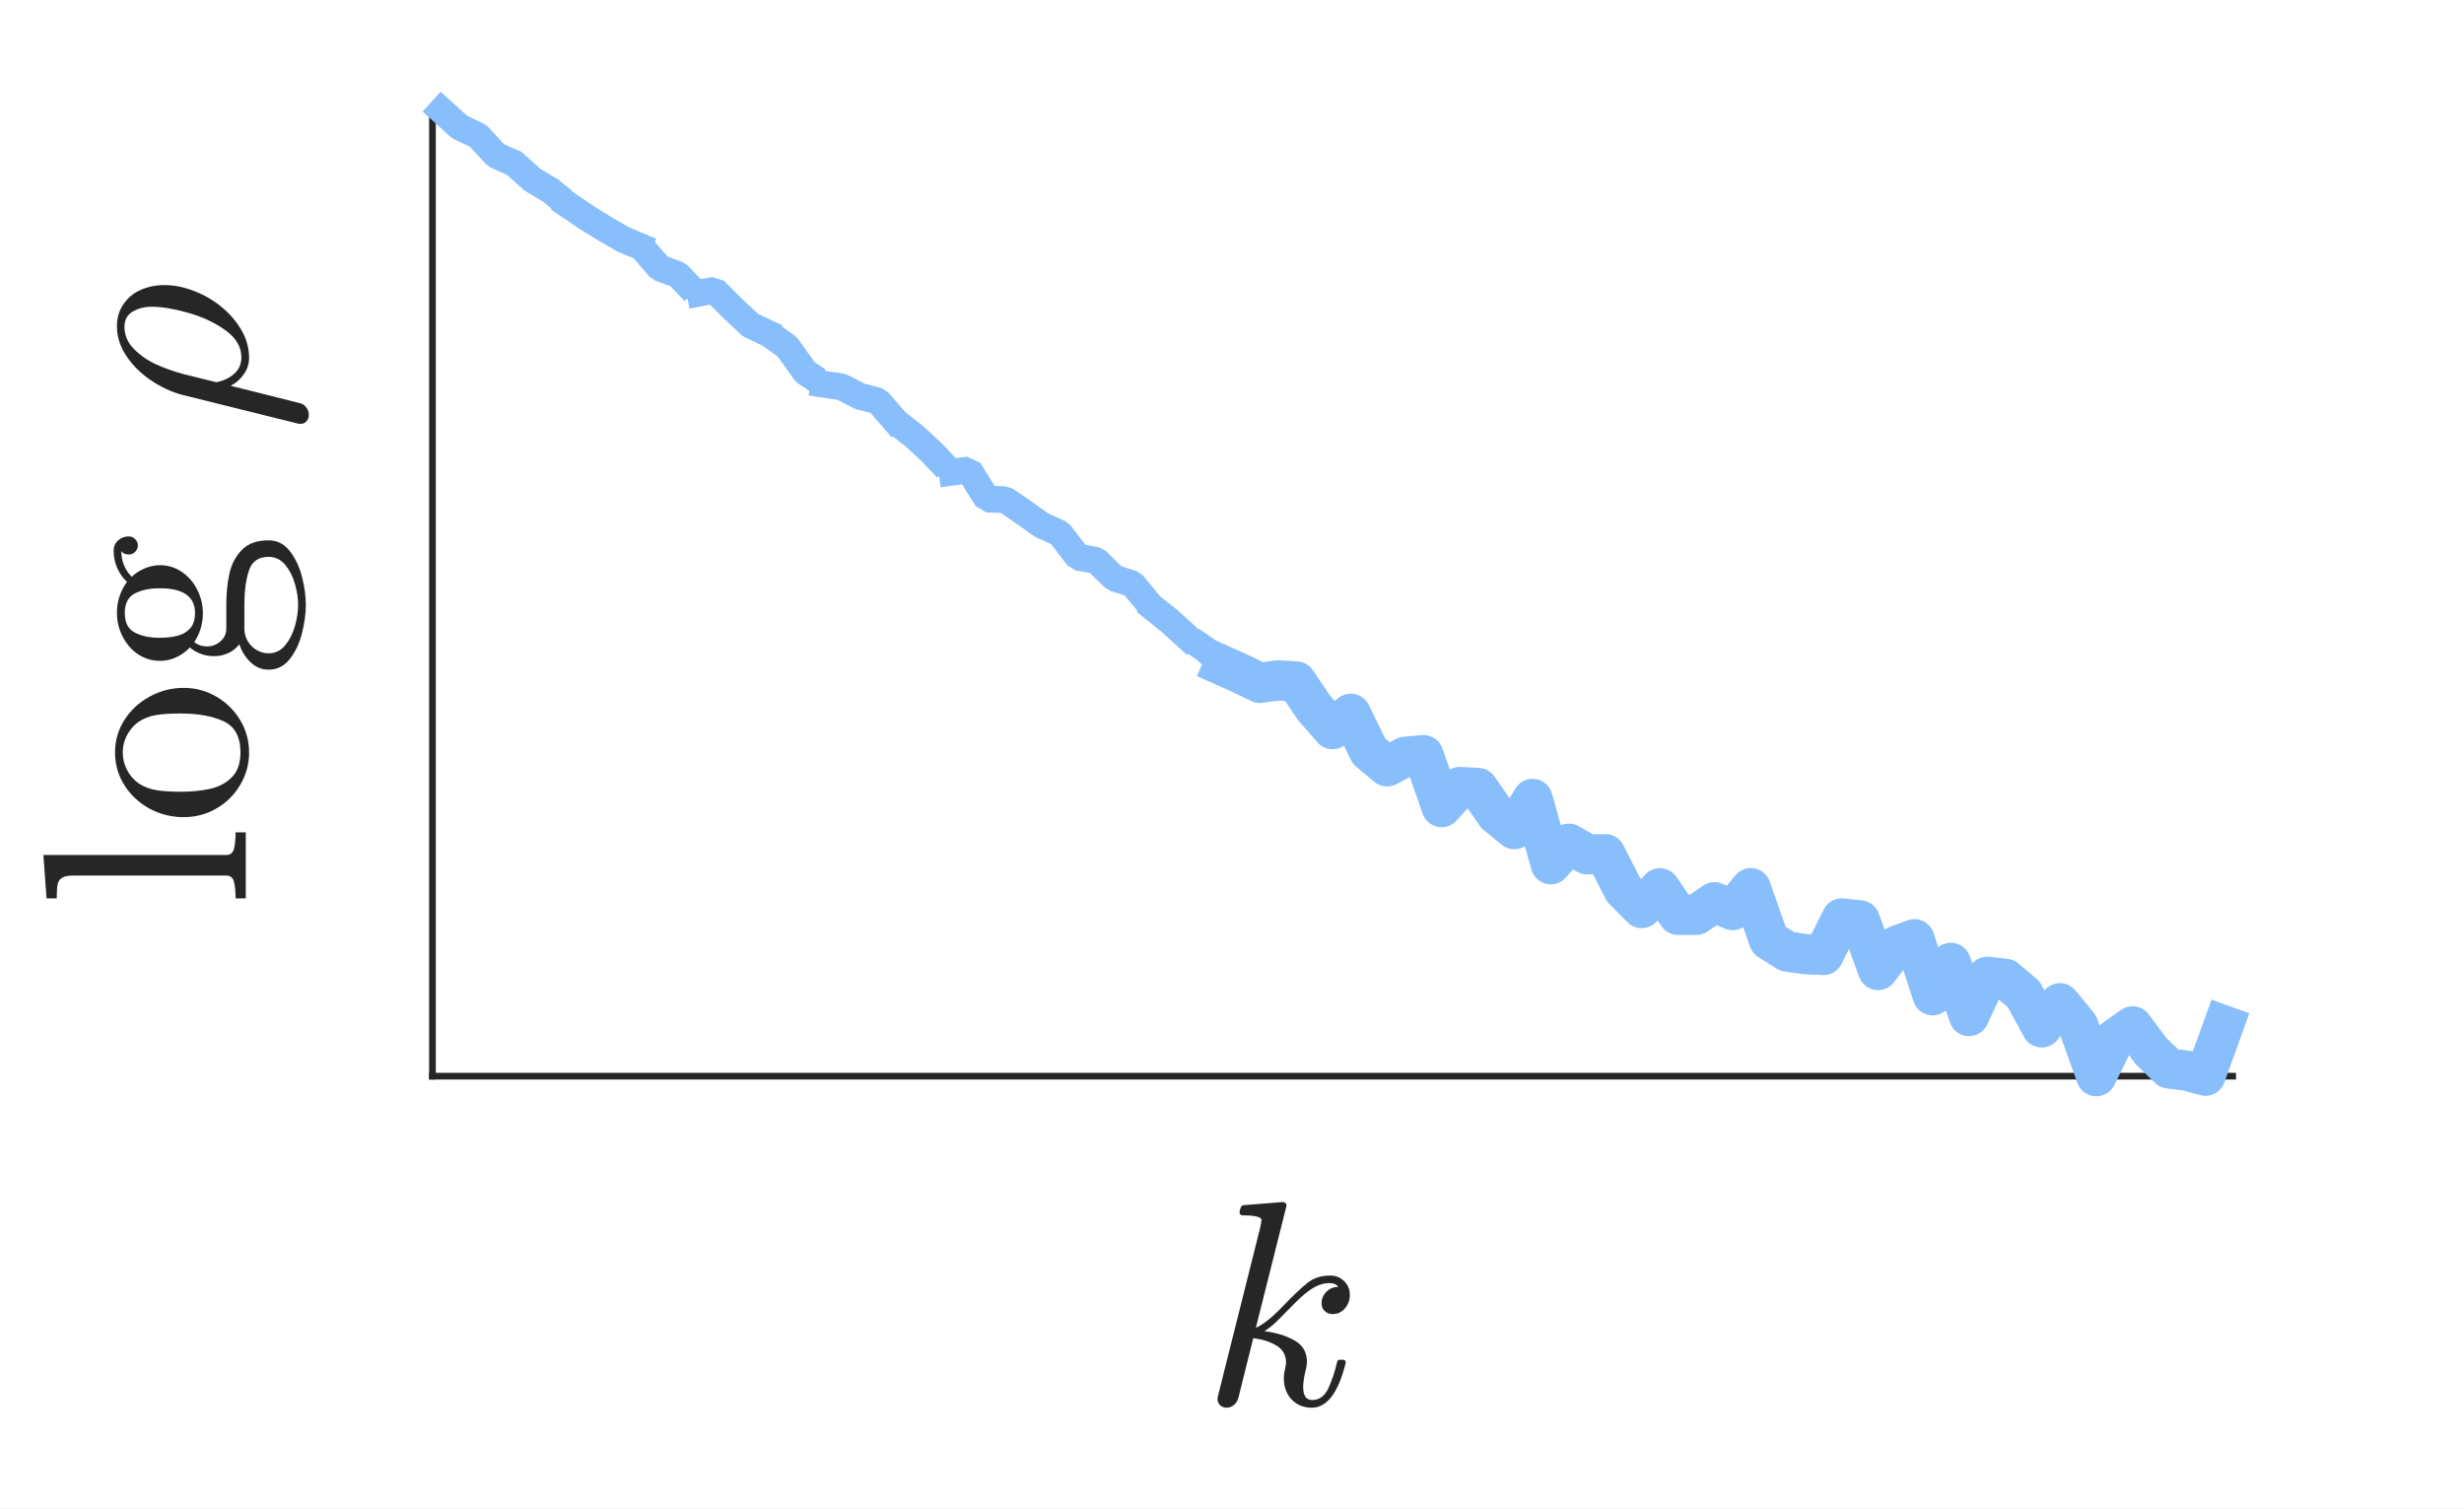 <?xml version="1.0"?>
<!DOCTYPE svg PUBLIC '-//W3C//DTD SVG 1.0//EN'
          'http://www.w3.org/TR/2001/REC-SVG-20010904/DTD/svg10.dtd'>
<svg xmlns:xlink="http://www.w3.org/1999/xlink" style="fill-opacity:1; color-rendering:auto; color-interpolation:auto; text-rendering:auto; stroke:black; stroke-linecap:square; stroke-miterlimit:10; shape-rendering:auto; stroke-opacity:1; fill:black; stroke-dasharray:none; font-weight:normal; stroke-width:1; font-family:'Dialog'; font-style:normal; stroke-linejoin:miter; font-size:12px; stroke-dashoffset:0; image-rendering:auto;" width="245" height="150" xmlns="http://www.w3.org/2000/svg"
><rect width="100%" height="100%" fill="#808080" stroke="none"/><!--Generated by the Batik Graphics2D SVG Generator--><defs id="genericDefs"
  /><g
  ><defs id="defs1"
    ><clipPath clipPathUnits="userSpaceOnUse" id="clipPath1"
      ><path d="M0 0 L245 0 L245 150 L0 150 L0 0 Z"
      /></clipPath
    ></defs
    ><g style="fill:white; stroke:white;"
    ><rect x="0" y="0" width="245" style="clip-path:url(#clipPath1); stroke:none;" height="150"
    /></g
    ><g style="fill:white; text-rendering:optimizeSpeed; color-rendering:optimizeSpeed; image-rendering:optimizeSpeed; shape-rendering:crispEdges; stroke:white; color-interpolation:sRGB;"
    ><rect x="0" width="245" height="150" y="0" style="stroke:none;"
      /><path style="stroke:none;" d="M43 107 L222 107 L222 11 L43 11 Z"
    /></g
    ><g style="fill:rgb(38,38,38); text-rendering:geometricPrecision; image-rendering:optimizeQuality; color-rendering:optimizeQuality; stroke-linejoin:round; stroke:rgb(38,38,38); color-interpolation:linearRGB; stroke-width:0.667;"
    ><line y2="107" style="fill:none;" x1="43" x2="222" y1="107"
    /></g
    ><g transform="translate(132.5,115)" style="font-size:29.333px; fill:rgb(38,38,38); text-rendering:geometricPrecision; image-rendering:optimizeQuality; color-rendering:optimizeQuality; font-family:'mwa_cmmi10'; stroke:rgb(38,38,38); color-interpolation:linearRGB;"
    ><path style="stroke:none;" d="M-11.439 24.109 Q-11.439 23.952 -11.408 23.859 L-7.205 7.093 Q-7.096 6.593 -7.064 6.312 Q-7.064 5.843 -8.955 5.843 Q-9.252 5.843 -9.252 5.468 Q-9.236 5.39 -9.181 5.21 Q-9.127 5.03 -9.056 4.929 Q-8.986 4.827 -8.83 4.827 L-4.924 4.515 L-4.846 4.515 Q-4.846 4.546 -4.744 4.593 Q-4.642 4.64 -4.627 4.655 Q-4.58 4.796 -4.58 4.89 L-7.627 17.015 Q-6.564 16.562 -4.978 14.913 Q-3.392 13.265 -2.486 12.546 Q-1.58 11.827 -0.221 11.827 Q0.576 11.827 1.147 12.382 Q1.717 12.937 1.717 13.734 Q1.717 14.249 1.506 14.679 Q1.295 15.109 0.912 15.382 Q0.529 15.655 0.014 15.655 Q-0.455 15.655 -0.775 15.359 Q-1.095 15.062 -1.095 14.593 Q-1.095 13.905 -0.603 13.429 Q-0.111 12.952 0.576 12.952 Q0.295 12.577 -0.283 12.577 Q-1.142 12.577 -1.947 13.07 Q-2.752 13.562 -3.674 14.492 Q-4.596 15.421 -5.361 16.195 Q-6.127 16.968 -6.783 17.359 Q-5.064 17.562 -3.806 18.265 Q-2.549 18.968 -2.549 20.405 Q-2.549 20.702 -2.658 21.155 Q-2.924 22.249 -2.924 22.905 Q-2.924 24.202 -2.033 24.202 Q-0.971 24.202 -0.431 23.054 Q0.108 21.905 0.467 20.374 Q0.529 20.202 0.701 20.202 L1.045 20.202 Q1.155 20.202 1.233 20.273 Q1.311 20.343 1.311 20.468 Q1.311 20.484 1.295 20.546 Q0.201 24.968 -2.08 24.968 Q-2.908 24.968 -3.533 24.585 Q-4.158 24.202 -4.502 23.546 Q-4.846 22.89 -4.846 22.062 Q-4.846 21.593 -4.721 21.093 Q-4.627 20.765 -4.627 20.468 Q-4.627 19.343 -5.619 18.765 Q-6.611 18.187 -7.892 18.062 L-9.361 23.968 Q-9.47 24.405 -9.799 24.687 Q-10.127 24.968 -10.549 24.968 Q-10.924 24.968 -11.181 24.718 Q-11.439 24.468 -11.439 24.109 Z"
    /></g
    ><g style="fill:rgb(38,38,38); text-rendering:geometricPrecision; image-rendering:optimizeQuality; color-rendering:optimizeQuality; stroke-linejoin:round; stroke:rgb(38,38,38); color-interpolation:linearRGB; stroke-width:0.667;"
    ><line y2="11" style="fill:none;" x1="43" x2="43" y1="107"
    /></g
    ><g transform="translate(35,59) rotate(-90)" style="font-size:29.333px; fill:rgb(38,38,38); text-rendering:geometricPrecision; image-rendering:optimizeQuality; color-rendering:optimizeQuality; font-family:'mwa_cmr10'; stroke:rgb(38,38,38); color-interpolation:linearRGB;"
    ><path style="stroke:none;" d="M-30.322 -10.56 L-30.322 -11.576 Q-29.322 -11.576 -28.689 -11.732 Q-28.056 -11.888 -28.056 -12.498 L-28.056 -27.716 Q-28.056 -28.498 -28.291 -28.849 Q-28.525 -29.201 -28.962 -29.279 Q-29.4 -29.357 -30.322 -29.357 L-30.322 -30.373 L-26.009 -30.685 L-26.009 -12.498 Q-26.009 -11.888 -25.377 -11.732 Q-24.744 -11.576 -23.759 -11.576 L-23.759 -10.56 L-30.322 -10.56 Z"
    /></g
    ><g transform="translate(35,59) rotate(-90)" style="font-size:29.333px; fill:rgb(38,38,38); text-rendering:geometricPrecision; image-rendering:optimizeQuality; color-rendering:optimizeQuality; font-family:'mwa_cmr10'; stroke:rgb(38,38,38); color-interpolation:linearRGB;"
    ><path style="stroke:none;" d="M-15.814 -10.232 Q-17.549 -10.232 -19.041 -11.115 Q-20.533 -11.998 -21.392 -13.49 Q-22.252 -14.982 -22.252 -16.732 Q-22.252 -18.06 -21.783 -19.294 Q-21.314 -20.529 -20.424 -21.498 Q-19.533 -22.466 -18.361 -23.013 Q-17.189 -23.56 -15.814 -23.56 Q-14.033 -23.56 -12.564 -22.615 Q-11.096 -21.669 -10.244 -20.091 Q-9.393 -18.513 -9.393 -16.732 Q-9.393 -14.998 -10.26 -13.498 Q-11.127 -11.998 -12.603 -11.115 Q-14.08 -10.232 -15.814 -10.232 ZM-15.814 -11.091 Q-13.486 -11.091 -12.713 -12.771 Q-11.939 -14.451 -11.939 -17.06 Q-11.939 -18.513 -12.096 -19.474 Q-12.252 -20.435 -12.768 -21.216 Q-13.096 -21.685 -13.596 -22.052 Q-14.096 -22.419 -14.658 -22.607 Q-15.221 -22.794 -15.814 -22.794 Q-16.721 -22.794 -17.533 -22.38 Q-18.346 -21.966 -18.892 -21.216 Q-19.424 -20.388 -19.572 -19.404 Q-19.721 -18.419 -19.721 -17.06 Q-19.721 -15.435 -19.439 -14.138 Q-19.158 -12.841 -18.299 -11.966 Q-17.439 -11.091 -15.814 -11.091 Z"
      /><path style="stroke:none;" d="M-7.585 -8.294 Q-7.585 -9.326 -6.835 -10.099 Q-6.085 -10.873 -5.054 -11.201 Q-5.632 -11.638 -5.937 -12.302 Q-6.241 -12.966 -6.241 -13.716 Q-6.241 -15.076 -5.382 -16.123 Q-6.71 -17.435 -6.71 -19.107 Q-6.71 -20.013 -6.319 -20.81 Q-5.929 -21.607 -5.234 -22.185 Q-4.538 -22.763 -3.695 -23.068 Q-2.851 -23.373 -1.96 -23.373 Q-0.226 -23.373 1.149 -22.373 Q1.743 -23.013 2.555 -23.357 Q3.368 -23.701 4.243 -23.701 Q4.868 -23.701 5.266 -23.255 Q5.665 -22.81 5.665 -22.185 Q5.665 -21.826 5.391 -21.56 Q5.118 -21.294 4.774 -21.294 Q4.399 -21.294 4.134 -21.56 Q3.868 -21.826 3.868 -22.185 Q3.868 -22.716 4.212 -22.935 Q2.712 -22.935 1.649 -21.904 Q2.165 -21.373 2.485 -20.615 Q2.805 -19.857 2.805 -19.107 Q2.805 -17.888 2.126 -16.904 Q1.446 -15.919 0.337 -15.373 Q-0.773 -14.826 -1.96 -14.826 Q-3.538 -14.826 -4.851 -15.685 Q-5.273 -15.123 -5.273 -14.419 Q-5.273 -13.654 -4.765 -13.076 Q-4.257 -12.498 -3.491 -12.498 L-1.116 -12.498 Q0.602 -12.498 1.993 -12.185 Q3.384 -11.873 4.329 -10.943 Q5.274 -10.013 5.274 -8.294 Q5.274 -7.013 4.196 -6.177 Q3.118 -5.341 1.626 -4.966 Q0.134 -4.591 -1.148 -4.591 Q-2.429 -4.591 -3.937 -4.966 Q-5.444 -5.341 -6.515 -6.177 Q-7.585 -7.013 -7.585 -8.294 ZM-5.96 -8.294 Q-5.96 -7.31 -5.171 -6.654 Q-4.382 -5.998 -3.257 -5.677 Q-2.132 -5.357 -1.148 -5.357 Q-0.163 -5.357 0.954 -5.677 Q2.071 -5.998 2.852 -6.654 Q3.634 -7.31 3.634 -8.294 Q3.634 -9.81 2.251 -10.255 Q0.868 -10.701 -1.116 -10.701 L-3.491 -10.701 Q-4.163 -10.701 -4.726 -10.38 Q-5.288 -10.06 -5.624 -9.49 Q-5.96 -8.919 -5.96 -8.294 ZM-1.96 -15.607 Q0.509 -15.607 0.509 -19.107 Q0.509 -20.623 -0.015 -21.607 Q-0.538 -22.591 -1.96 -22.591 Q-3.366 -22.591 -3.89 -21.607 Q-4.413 -20.623 -4.413 -19.107 Q-4.413 -18.154 -4.218 -17.373 Q-4.023 -16.591 -3.484 -16.099 Q-2.945 -15.607 -1.96 -15.607 Z"
      /><path style="stroke:none;" d="M16.859 -5.107 Q16.859 -5.279 16.875 -5.341 L19.75 -16.919 Q20.172 -18.482 21.172 -19.974 Q22.172 -21.466 23.586 -22.419 Q25 -23.373 26.562 -23.373 Q27.828 -23.373 28.773 -22.716 Q29.719 -22.06 30.187 -20.99 Q30.656 -19.919 30.656 -18.638 Q30.656 -17.248 30.086 -15.748 Q29.516 -14.248 28.5 -12.998 Q27.484 -11.748 26.172 -10.99 Q24.859 -10.232 23.406 -10.232 Q22.562 -10.232 21.812 -10.74 Q21.062 -11.248 20.641 -12.06 L18.922 -5.216 Q18.844 -4.81 18.5 -4.552 Q18.156 -4.295 17.734 -4.295 Q17.375 -4.295 17.117 -4.521 Q16.859 -4.748 16.859 -5.107 ZM23.469 -10.998 Q25.016 -10.998 26.156 -12.576 Q27.297 -14.154 27.898 -16.287 Q28.5 -18.419 28.5 -19.888 Q28.5 -20.998 28.016 -21.81 Q27.531 -22.623 26.516 -22.623 Q25.25 -22.623 24.289 -21.669 Q23.328 -20.716 22.75 -19.427 Q22.172 -18.138 21.797 -16.732 L21 -13.498 Q21.187 -12.451 21.828 -11.724 Q22.469 -10.998 23.469 -10.998 Z"
    /></g
    ><g style="stroke-linecap:butt; fill:rgb(136,190,251); text-rendering:geometricPrecision; image-rendering:optimizeQuality; color-rendering:optimizeQuality; stroke-linejoin:bevel; stroke-dasharray:8,2,4,2; stroke:rgb(136,190,251); color-interpolation:linearRGB; stroke-width:2.667; stroke-miterlimit:1;"
    ><path d="M43.904 11 L45.712 12.64 L47.52 13.493 L49.328 15.442 L51.136 16.252 L52.944 17.872 L54.752 18.949 L56.561 20.426 L58.369 21.652 L60.177 22.767 L61.985 23.82 L63.793 24.57 L65.601 26.644 L67.409 27.314 L69.217 29.2 L71.025 28.846 L72.833 30.646 L74.641 32.34 L76.45 33.191 L78.258 34.463 L80.066 36.993 L81.874 38.198 L83.682 38.464 L85.49 39.405 L87.298 39.867 L89.106 41.956 L90.914 43.368 L92.722 45.045 L94.53 46.969 L96.338 46.723 L98.147 49.622 L99.954 49.688 L101.763 50.93 L103.571 52.212 L105.379 53.033 L107.187 55.405 L108.995 55.716 L110.803 57.48 L112.611 58.055 L114.419 60.246 L116.227 61.69 L118.035 63.328 L119.843 64.565 L121.651 66.211 L123.46 67.02 L125.268 67.898 L127.076 67.649 L128.884 67.757 L130.692 70.426 L132.5 72.495 L134.308 70.972 L136.116 74.683 L137.924 76.195 L139.732 75.244 L141.54 75.086 L143.349 80.247 L145.157 78.249 L146.965 78.352 L148.773 80.961 L150.581 82.437 L152.389 79.436 L154.197 85.927 L156.005 83.888 L157.813 84.943 L159.621 84.931 L161.429 88.46 L163.237 90.285 L165.046 88.323 L166.853 90.961 L168.662 90.964 L170.47 89.71 L172.278 90.491 L174.086 88.312 L175.894 93.468 L177.702 94.606 L179.51 94.869 L181.318 94.951 L183.126 91.321 L184.934 91.512 L186.742 96.447 L188.55 94.057 L190.359 93.387 L192.167 98.958 L193.975 95.735 L195.783 101.02 L197.591 97.127 L199.399 97.323 L201.207 98.842 L203.015 102.151 L204.823 99.753 L206.631 101.949 L208.439 107 L210.248 103.318 L212.056 102.053 L213.864 104.488 L215.672 106.238 L217.48 106.463 L219.288 106.955 L221.096 101.953" style="fill:none; fill-rule:evenodd;"
    /></g
    ><g style="stroke-linecap:butt; fill:rgb(136,190,251); text-rendering:geometricPrecision; image-rendering:optimizeQuality; color-rendering:optimizeQuality; stroke-linejoin:round; stroke:rgb(136,190,251); color-interpolation:linearRGB; stroke-width:4;"
    ><path d="M121.651 66.211 L123.46 67.02 L125.268 67.898 L127.076 67.649 L128.884 67.757 L130.692 70.426 L132.5 72.495 L134.308 70.972 L136.116 74.683 L137.924 76.195 L139.732 75.244 L141.54 75.086 L143.349 80.247 L145.157 78.249 L146.965 78.352 L148.773 80.961 L150.581 82.437 L152.389 79.436 L154.197 85.927 L156.005 83.888 L157.813 84.943 L159.621 84.931 L161.429 88.46 L163.237 90.285 L165.046 88.323 L166.853 90.961 L168.662 90.964 L170.47 89.71 L172.278 90.491 L174.086 88.312 L175.894 93.468 L177.702 94.606 L179.51 94.869 L181.318 94.951 L183.126 91.321 L184.934 91.512 L186.742 96.447 L188.55 94.057 L190.359 93.387 L192.167 98.958 L193.975 95.735 L195.783 101.02 L197.591 97.127 L199.399 97.323 L201.207 98.842 L203.015 102.151 L204.823 99.753 L206.631 101.949 L208.439 107 L210.248 103.318 L212.056 102.053 L213.864 104.488 L215.672 106.238 L217.48 106.463 L219.288 106.955 L221.096 101.953" style="fill:none; fill-rule:evenodd;"
    /></g
  ></g
></svg
>
